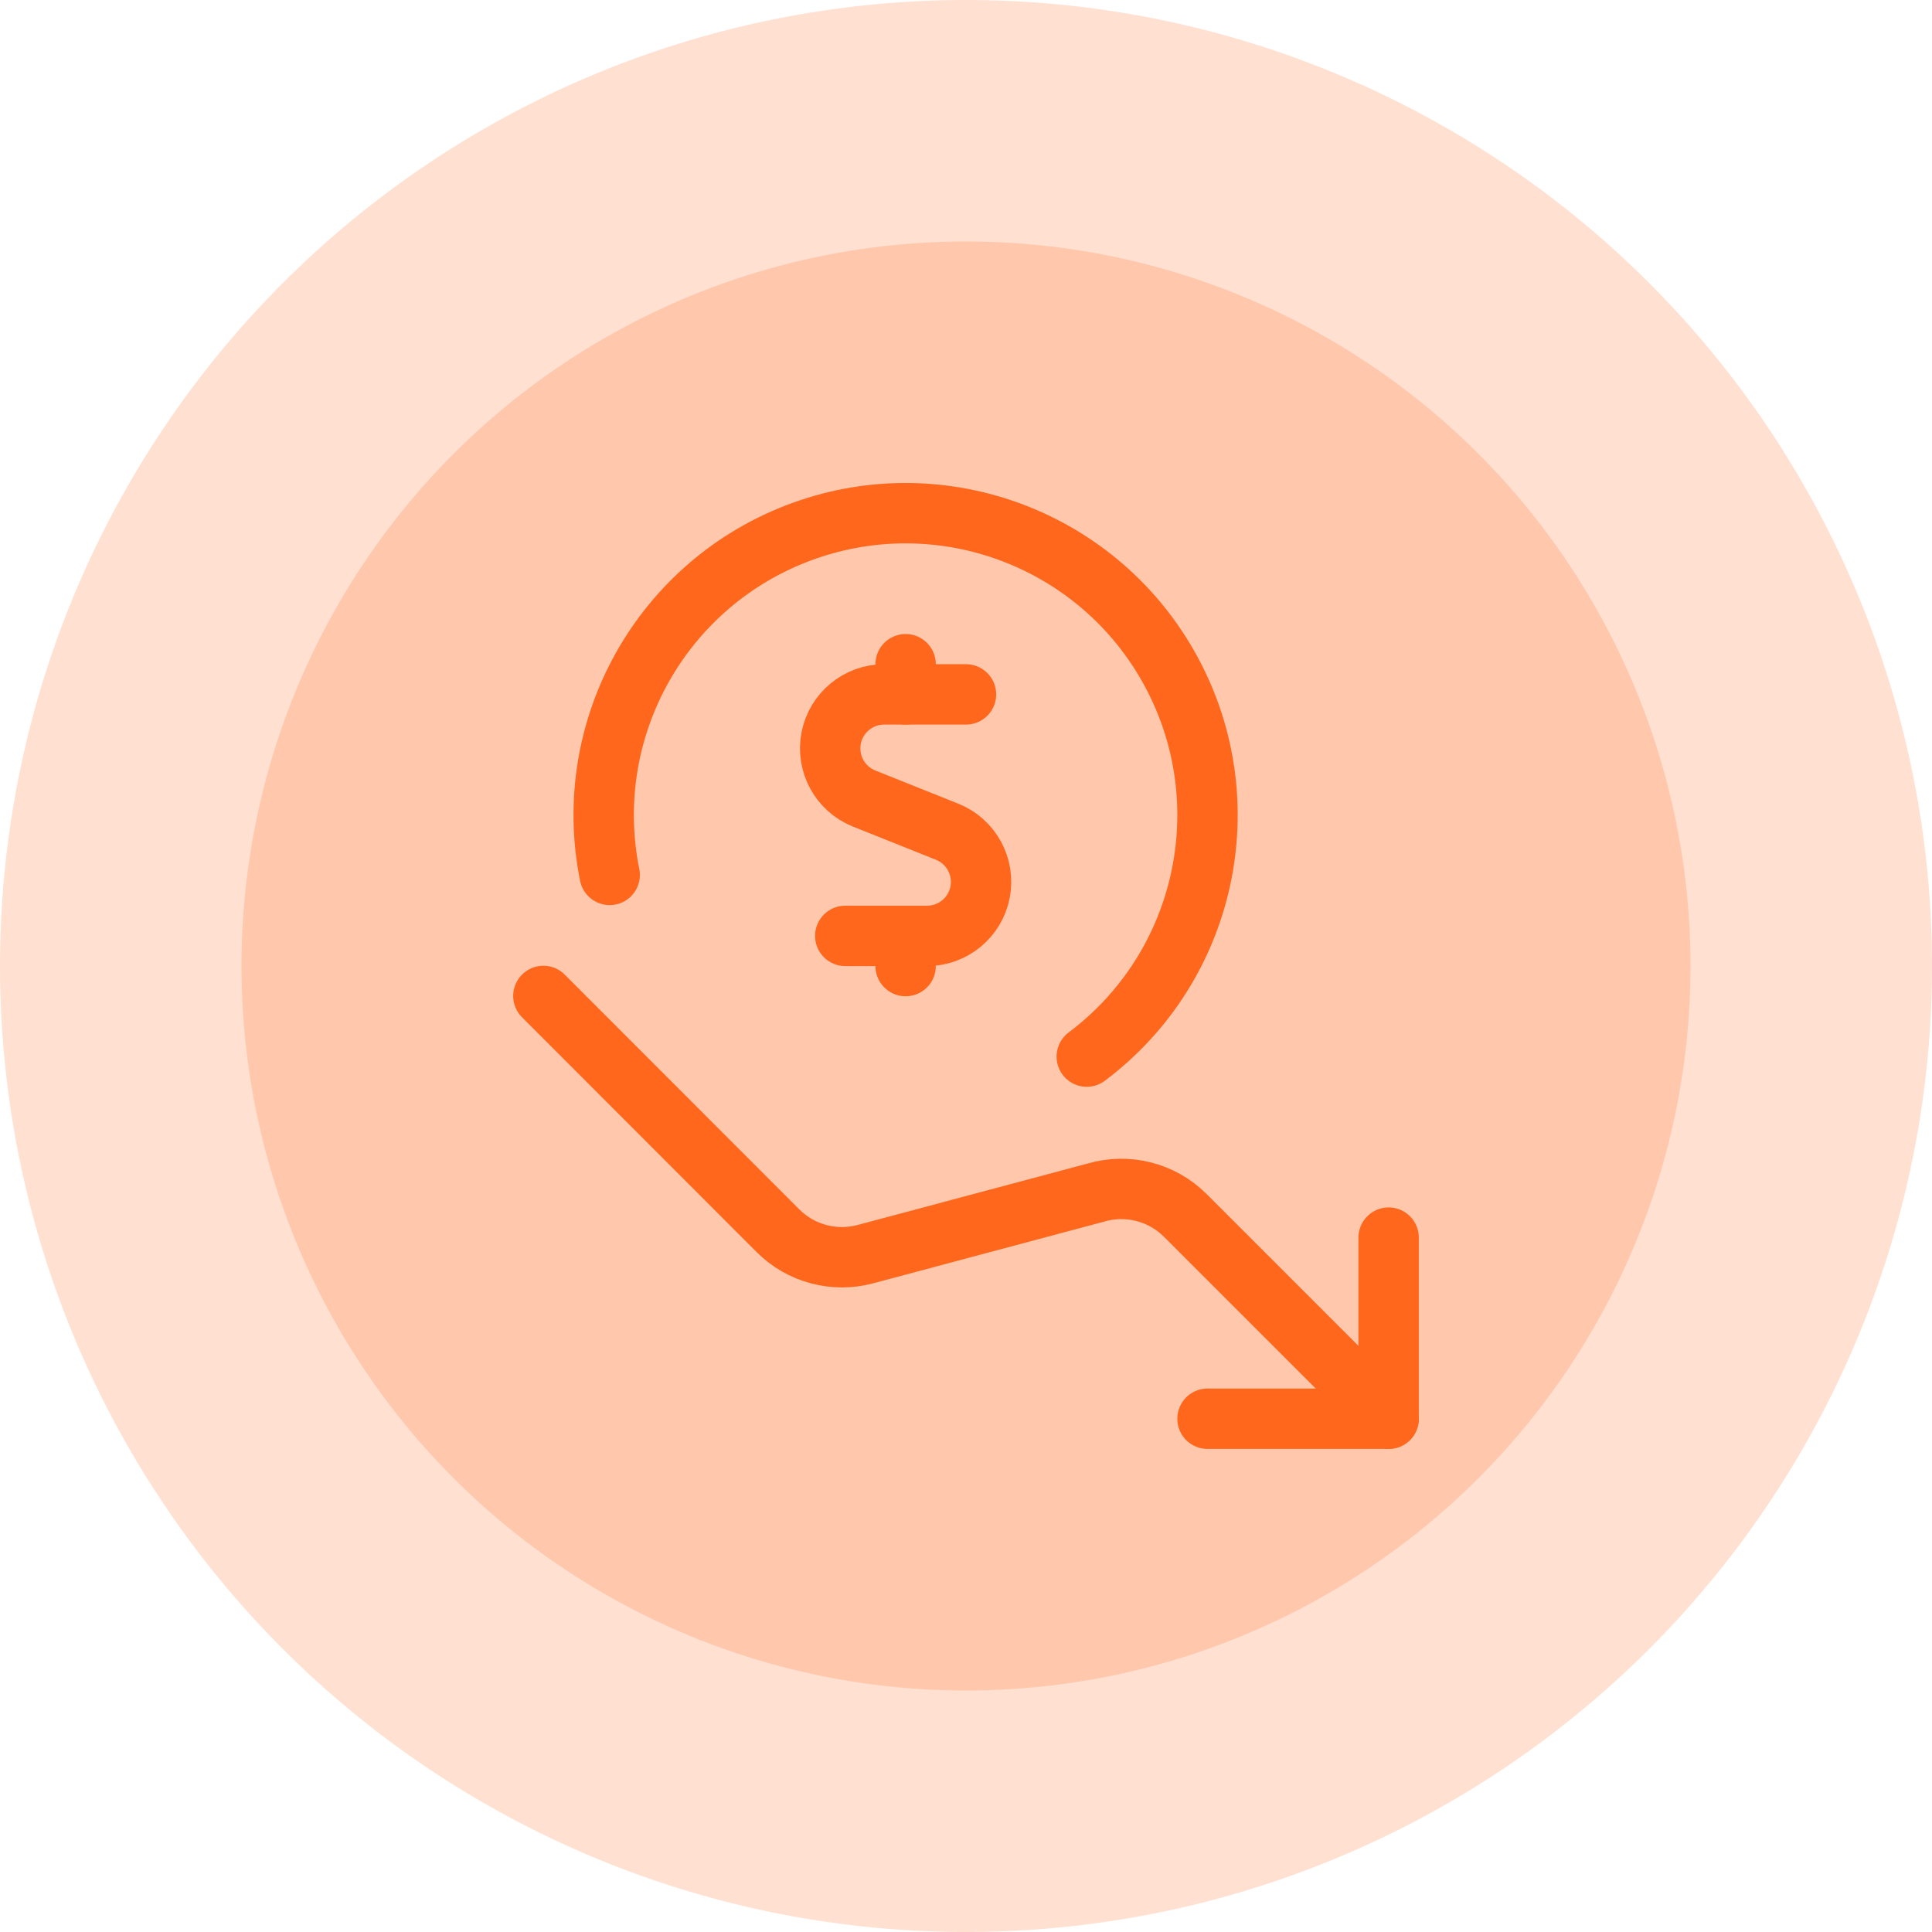 <svg width="48" height="48" viewBox="0 0 48 48" fill="none" xmlns="http://www.w3.org/2000/svg">
<circle opacity="0.2" cx="24" cy="24" r="24" fill="#FF671D"/>
<circle opacity="0.2" cx="24" cy="24" r="18" fill="#FF671D"/>
<path d="M34.5 30.748V35.248H30" stroke="#FF671D" stroke-width="1.5" stroke-linecap="round" stroke-linejoin="round"/>
<path d="M34.5 35.248L29.45 30.198C28.865 29.613 28.006 29.396 27.213 29.633L21.5 31.159C20.724 31.367 19.896 31.145 19.328 30.577L13.5 24.744" stroke="#FF671D" stroke-width="1.5" stroke-linecap="round" stroke-linejoin="round"/>
<path d="M15.148 21.737C14.412 18.095 16.453 14.464 19.946 13.199C23.438 11.934 27.331 13.417 29.097 16.685C30.864 19.953 29.972 24.021 27 26.251" stroke="#FF671D" stroke-width="1.5" stroke-linecap="round" stroke-linejoin="round"/>
<path d="M24 17.252H21.967C21.324 17.252 20.772 17.708 20.65 18.339C20.528 18.97 20.871 19.599 21.467 19.839L23.531 20.664C24.128 20.903 24.472 21.533 24.35 22.165C24.228 22.796 23.674 23.253 23.031 23.252H21" stroke="#FF671D" stroke-width="1.5" stroke-linecap="round" stroke-linejoin="round"/>
<path d="M22.5 17.252V16.502" stroke="#FF671D" stroke-width="1.5" stroke-linecap="round" stroke-linejoin="round"/>
<path d="M22.5 24.002V23.252" stroke="#FF671D" stroke-width="1.5" stroke-linecap="round" stroke-linejoin="round"/>
</svg>
